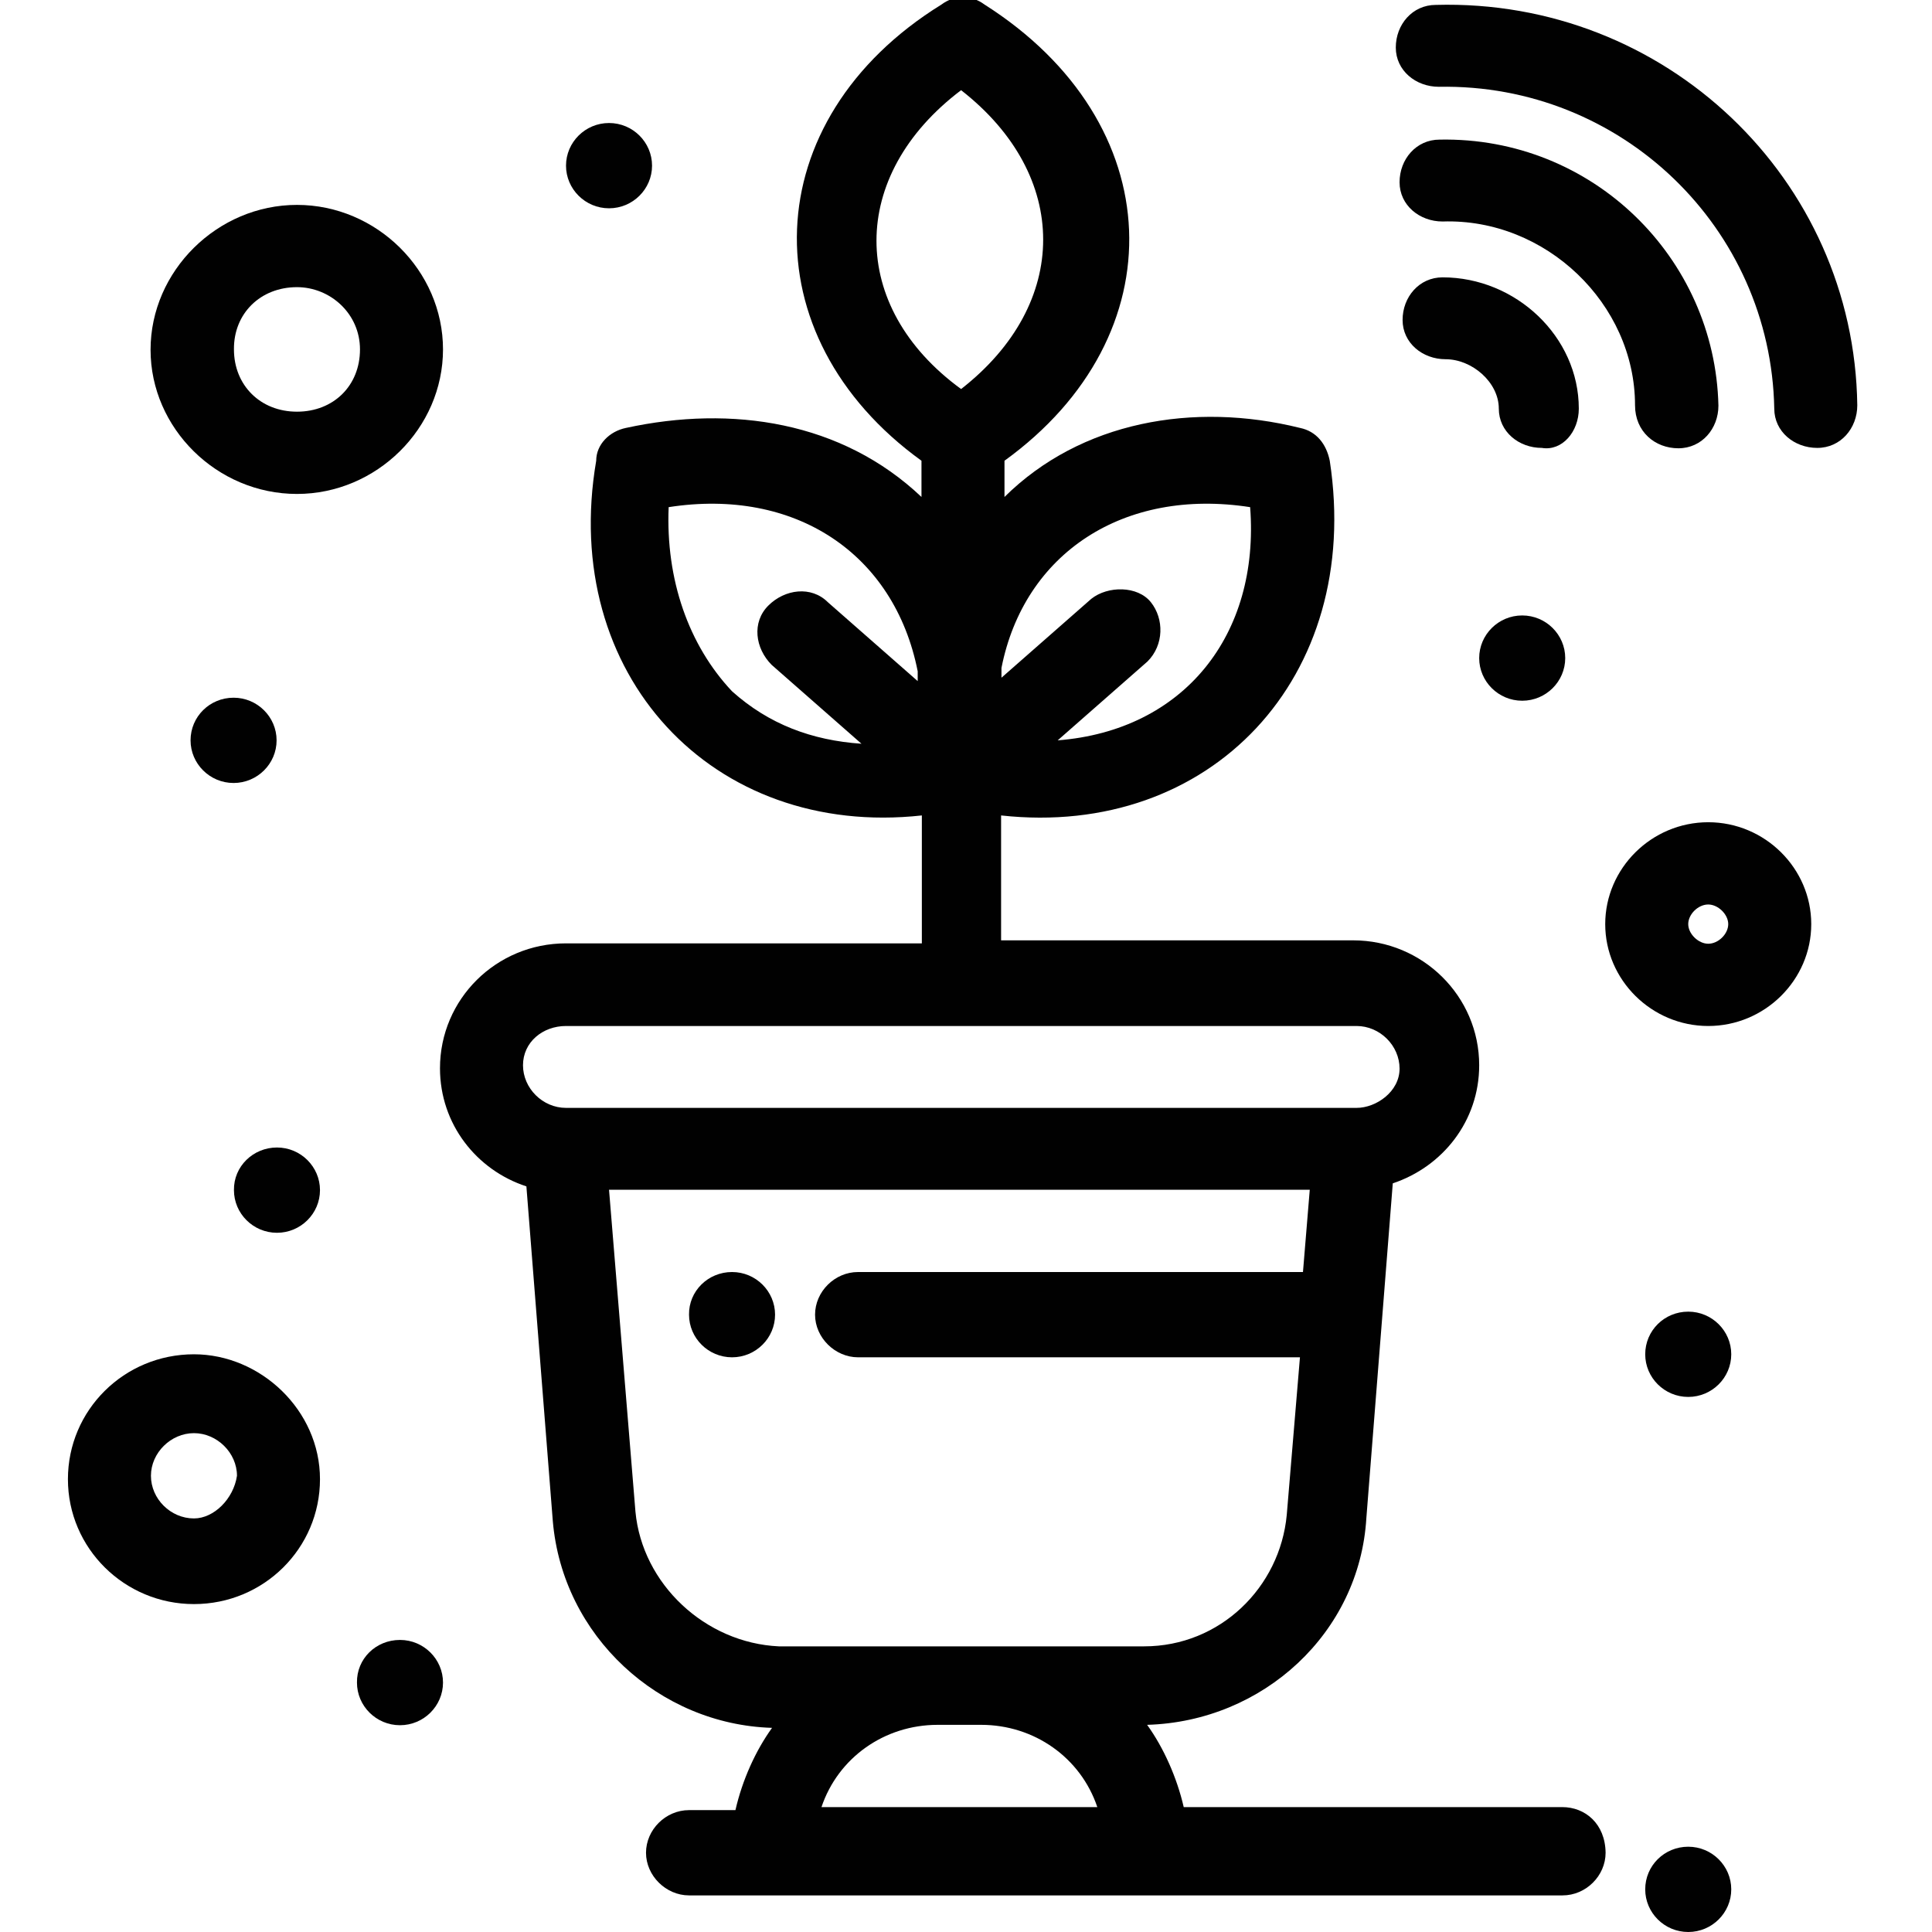 <?xml version="1.0" encoding="utf-8"?>
<!-- Generator: Adobe Illustrator 25.0.0, SVG Export Plug-In . SVG Version: 6.00 Build 0)  -->
<svg version="1.1" id="Layer_1" xmlns="http://www.w3.org/2000/svg" xmlns:xlink="http://www.w3.org/1999/xlink" x="0px" y="0px"
	 viewBox="0 0 512 512" style="enable-background:new 0 0 512 512;" xml:space="preserve">
<style type="text/css">
	.st0{fill:#010101;}
</style>
<g>
	<g id="_x35_6-Plant_x2C__Sensor_x2C__Smart_x2C__Wifi">
		<g>
			<path class="st0" d="M61.9,184.9c6.3,0,11.4,5.1,11.4,11.3c0,6.2-5.1,11.3-11.4,11.3c-6.3,0-11.4-5.1-11.4-11.3
				C50.5,189.9,55.6,184.9,61.9,184.9z"/>
			<path class="st0" d="M403.4,163.1c6.3,0,11.4,5.1,11.4,11.3c0,6.2-5.1,11.3-11.4,11.3c-6.3,0-11.4-5.1-11.4-11.3
				C392,168.2,397.1,163.1,403.4,163.1z"/>
			<path class="st0" d="M161.4,32.6c6.3,0,11.4,5.1,11.4,11.3c0,6.2-5.1,11.3-11.4,11.3c-6.3,0-11.4-5.1-11.4-11.3
				C150,37.7,155.1,32.6,161.4,32.6z"/>
			<path class="st0" d="M447.4,347.6c6.3,0,11.4,5.1,11.4,11.3c0,6.2-5.1,11.3-11.4,11.3c-6.3,0-11.4-5.1-11.4-11.3
				C436,352.6,441.1,347.6,447.4,347.6z"/>
			<path class="st0" d="M447.4,489.4c6.3,0,11.4,5.1,11.4,11.3c0,6.2-5.1,11.3-11.4,11.3c-6.3,0-11.4-5.1-11.4-11.3
				C436,494.4,441.1,489.4,447.4,489.4z"/>
			<path class="st0" d="M106,434.6c6.3,0,11.4,5.1,11.4,11.3c0,6.2-5.1,11.3-11.4,11.3c-6.3,0-11.4-5.1-11.4-11.3
				C94.5,439.6,99.6,434.6,106,434.6z"/>
			<path class="st0" d="M194,337.1c6.3,0,11.4,5.1,11.4,11.3c0,6.2-5.1,11.3-11.4,11.3c-6.3,0-11.4-5.1-11.4-11.3
				C182.5,342.2,187.6,337.1,194,337.1z"/>
			<path class="st0" d="M73.4,304.1c6.3,0,11.4,5.1,11.4,11.3c0,6.2-5.1,11.3-11.4,11.3c-6.3,0-11.4-5.1-11.4-11.3
				C61.9,309.1,67.1,304.1,73.4,304.1z"/>
			<path class="st0" d="M418.4,108.3c0-19.1-16.7-34.8-36.1-34.8c-6.2,0-10.6,5.2-10.6,11.3s5.3,10.4,11.4,10.4
				c7,0,14.1,6.1,14.1,13.1c0,6.1,5.3,10.4,11.4,10.4C414,119.6,418.4,114.4,418.4,108.3z"/>
			<path class="st0" d="M444.8,118.8c6.2,0,10.6-5.2,10.6-11.3c-0.9-39.2-33.4-71.3-73.9-70.5c-6.2,0-10.6,5.2-10.6,11.3
				s5.3,10.4,11.4,10.4c27.3-0.9,51,21.8,51,48.7C433.3,114.4,438.6,118.8,444.8,118.8z"/>
			<path class="st0" d="M380.5,1.3c-6.2,0-10.6,5.2-10.6,11.3c0,6.1,5.3,10.4,11.4,10.4c48.4-0.9,88,37.4,88.9,85.3
				c0,6.1,5.3,10.4,11.4,10.4c6.2,0,10.6-5.2,10.6-11.3C491.4,47.4,441.3-0.4,380.5,1.3z"/>
			<path class="st0" d="M51.4,358.9c-18.5,0-33.4,14.8-33.4,33.1c0,18.3,15,33.1,33.4,33.1c18.5,0,33.4-14.8,33.4-33.1
				C84.8,373.7,69,358.9,51.4,358.9z M51.4,402.4c-6.2,0-11.4-5.2-11.4-11.3s5.3-11.3,11.4-11.3s11.4,5.2,11.4,11.3
				C61.9,397.2,56.7,402.4,51.4,402.4z"/>
			<path class="st0" d="M452.7,217.9c-15,0-27.3,12.2-27.3,27c0,14.8,12.3,27,27.3,27c15,0,27.3-12.2,27.3-27
				C480,230.1,467.7,217.9,452.7,217.9z M452.7,250.1c-2.6,0-5.3-2.6-5.3-5.2c0-2.6,2.6-5.2,5.3-5.2c2.6,0,5.3,2.6,5.3,5.2
				C458,247.5,455.4,250.1,452.7,250.1z"/>
			<path class="st0" d="M78.7,130.9c21.1,0,38.7-17.4,38.7-38.3c0-20.9-17.6-38.3-38.7-38.3S39.9,71.8,39.9,92.7
				C39.9,113.5,57.5,130.9,78.7,130.9z M78.7,76.1c8.8,0,16.7,7,16.7,16.5c0,9.6-7,16.5-16.7,16.5c-9.7,0-16.7-7-16.7-16.5
				C61.9,83.1,69,76.1,78.7,76.1z"/>
			<path class="st0" d="M414,478.9H313.7c-1.8-7.8-5.3-15.7-9.7-21.8c30.8-0.9,56.3-24.4,58.1-54.8l7-88.7
				c13.2-4.4,22.9-16.5,22.9-31.3c0-18.3-15-33.1-33.4-33.1h-93.3v-33.1c55.4,6.1,95.9-36.5,87.1-94c-0.9-4.4-3.5-7.8-7.9-8.7
				c-28.2-7-58.1-1.7-78.3,18.3v-9.6c45.8-33.1,44-89.6-5.3-120.9c-3.5-2.6-7.9-2.6-11.4,0c-49.3,30.5-51,87.9-5.3,120.9v9.6
				c-21.1-20-50.2-24.4-78.3-18.3c-4.4,0.9-7.9,4.4-7.9,8.7c-9.7,56.6,30.8,100.1,86.3,94v33.9H150c-18.5,0-33.4,14.8-33.4,33.1
				c0,14.8,9.7,27,22.9,31.3l7,88.7c2.6,30.5,28.2,53.9,58.1,54.8c-4.4,6.1-7.9,13.9-9.7,21.8h-12.3c-6.2,0-11.4,5.2-11.4,11.3
				s5.3,11.3,11.4,11.3c13.2,0,219.1,0,231.5,0c6.2,0,11.4-5.2,11.4-11.3C425.4,483.3,420.1,478.9,414,478.9z M331.3,134.4
				c2.6,33.9-17.6,59.2-51,61.8l23.8-20.9c4.4-4.4,4.4-11.3,0.9-15.7c-3.5-4.4-11.4-4.4-15.8-0.9l-23.8,20.9V177
				C271.4,146.6,297.8,129.2,331.3,134.4z M254.7,23.9c29,22.6,29,56.6,0,79.2C224.8,81.3,224.8,46.5,254.7,23.9z M177.2,134.4
				c33.4-5.2,59.8,12.2,66,43.5v2.6l-23.8-20.9c-4.4-4.4-11.4-3.5-15.8,0.9c-4.4,4.4-3.5,11.3,0.9,15.7l23.8,20.9
				c-13.2-0.9-24.6-5.2-34.3-13.9C182.5,171,176.4,153.6,177.2,134.4z M150,271.9h209.5c6.2,0,11.4,5.2,11.4,11.3
				s-6.2,10.4-11.4,10.4H150c-6.2,0-11.4-5.2-11.4-11.3S143.8,271.9,150,271.9z M168.4,400.6l-7-85.3h185.7l-1.8,21.8H227.4
				c-6.2,0-11.4,5.2-11.4,11.3s5.3,11.3,11.4,11.3h117.1l-3.5,41.8c-1.8,19.1-17.6,34.8-37.8,34.8c-19.4,0-76.6,0-96.8,0
				C186.9,435.4,170.2,419.8,168.4,400.6z M217.7,478.9c4.4-13.1,16.7-21.8,30.8-21.8H260c14.1,0,26.4,8.7,30.8,21.8H217.7z"/>
		</g>
	</g>
	<g id="Layer_1_00000144305190196576098630000011653386257666045062_">
	</g>
</g>
</svg>
